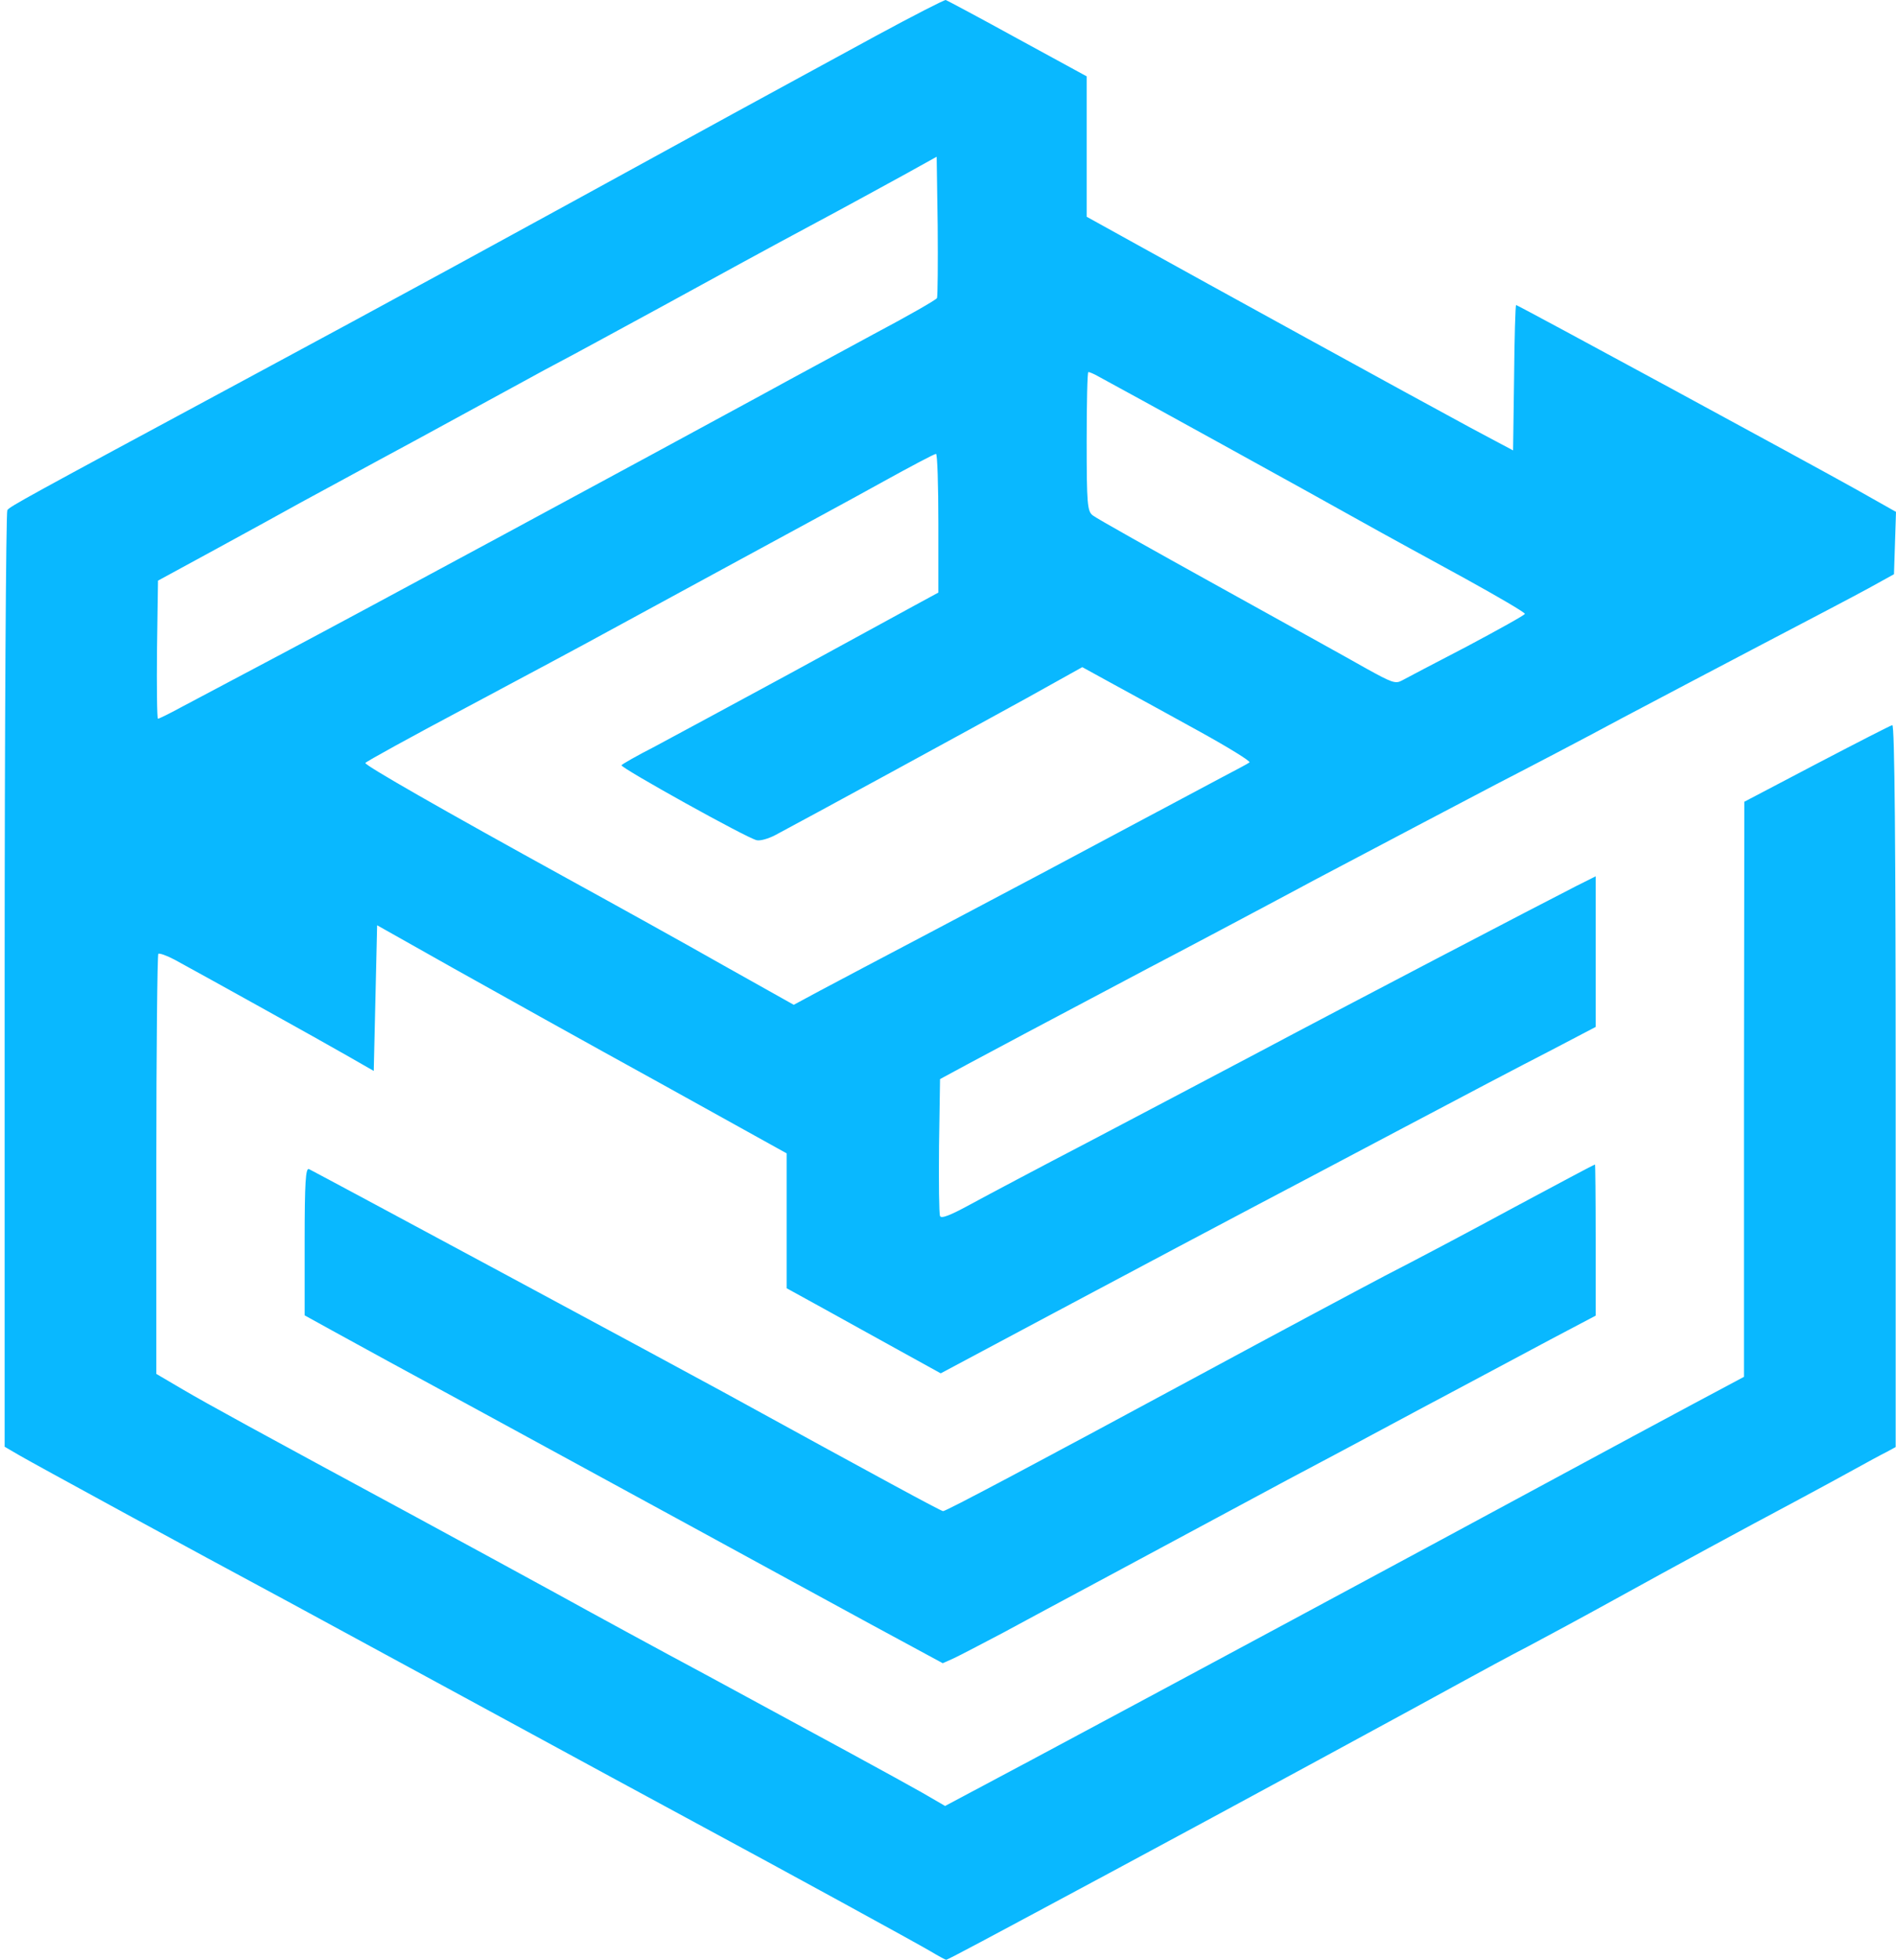 <svg width="272" height="281" viewBox="0 0 272 281" fill="none" xmlns="http://www.w3.org/2000/svg">
<path d="M125.671 5.138C120.351 8.021 111.115 13.075 105.119 16.333C69.382 35.924 57.438 42.441 35.242 54.388C3.423 71.514 1.44 72.6 1.053 73.143C0.86 73.394 0.667 103.72 0.667 140.521V207.44L2.746 208.651C4.439 209.654 27.65 222.311 41.287 229.621C43.27 230.707 55.601 237.39 68.609 244.45C81.665 251.551 95.689 259.153 99.799 261.367C112.517 268.218 131.377 278.535 133.504 279.789C134.617 280.457 135.632 281 135.729 281C135.971 281 140.951 278.327 160.488 267.842C175.285 259.905 205.218 243.656 210.054 240.983C212.569 239.604 216.727 237.348 219.242 236.053C221.757 234.717 227.269 231.751 231.428 229.453C240.809 224.274 250.142 219.219 257.444 215.335C260.491 213.705 264.408 211.575 266.149 210.614C267.89 209.654 269.872 208.568 270.646 208.192L271.952 207.481V155.643C271.952 121.724 271.807 103.845 271.468 103.971C271.226 104.013 266.342 106.519 260.588 109.526L250.239 114.957L250.191 156.186V197.414L242.599 201.466C238.392 203.722 230.606 207.899 225.287 210.781C203.719 222.436 166.194 242.612 148.06 252.303L135.584 258.944L132.344 257.065C128.427 254.851 119.046 249.755 101.685 240.356C94.577 236.555 84.76 231.208 79.924 228.535C75.04 225.861 65.901 220.89 59.663 217.507C36.548 205.017 29.826 201.341 26.199 199.211L22.427 196.997V167.005C22.427 150.505 22.573 136.929 22.718 136.762C22.863 136.636 23.927 137.012 25.039 137.597C30.02 140.312 46.268 149.335 49.749 151.34L53.618 153.554L53.86 143.111L54.102 132.668L65.079 138.85C71.123 142.234 84.373 149.627 94.48 155.183L112.856 165.375V175.025V184.716L118.175 187.64C121.077 189.269 126.057 191.984 129.201 193.739L134.955 196.913L153.766 186.888C164.115 181.374 175.624 175.275 179.347 173.312C183.071 171.349 192.742 166.253 200.866 161.95C208.99 157.648 218.613 152.593 222.289 150.714L228.914 147.246V136.428V125.65L226.157 127.029C221.225 129.535 191.775 144.907 180.556 150.881C174.56 154.055 163.679 159.778 156.377 163.621C149.075 167.422 141.29 171.558 139.066 172.769C136.309 174.273 135.003 174.774 134.858 174.356C134.713 174.064 134.665 169.553 134.713 164.289L134.858 154.724L138.727 152.635C142.451 150.63 149.366 146.954 164.84 138.767C168.854 136.678 179.734 130.914 189.019 125.943C198.352 121.014 209.861 114.957 214.648 112.45C219.436 109.986 227.511 105.767 232.54 103.052C237.618 100.378 246.854 95.491 253.092 92.233C259.33 88.975 266.1 85.424 268.083 84.338L271.71 82.333L271.855 77.863L272 73.394L266.294 70.177C259.959 66.627 217.743 43.736 217.501 43.736C217.404 43.736 217.259 48.414 217.211 54.179L217.066 64.58L211.021 61.363C202.655 56.852 172.239 40.143 163.293 35.172L155.894 31.079V21.012V10.945L145.932 5.514C140.468 2.507 135.826 0.042 135.68 0.001C135.487 -0.041 130.99 2.256 125.671 5.138ZM134.423 42.733C134.326 42.984 130.216 45.323 125.332 47.913C120.496 50.544 113.339 54.388 109.471 56.518C93.513 65.207 49.508 88.975 39.594 94.196C33.743 97.287 27.602 100.545 25.957 101.423C24.265 102.342 22.814 103.052 22.669 103.052C22.524 103.052 22.476 98.582 22.524 93.152L22.669 83.252L30.89 78.782C35.436 76.318 40.948 73.268 43.221 72.015C45.494 70.804 52.651 66.877 59.179 63.368C65.707 59.818 72.767 55.975 74.895 54.805C77.023 53.636 79.634 52.215 80.698 51.672C81.762 51.129 88.194 47.62 94.964 43.945C101.734 40.227 111.308 35.005 116.241 32.374C121.173 29.742 127.266 26.4 129.781 25.022L134.375 22.474L134.52 32.374C134.568 37.804 134.52 42.483 134.423 42.733ZM157.49 53.928C160.391 55.474 189.357 71.43 195.063 74.647C198.642 76.652 205.46 80.37 210.199 82.96C214.89 85.549 218.759 87.805 218.759 88.014C218.759 88.181 214.987 90.27 210.441 92.692C205.847 95.073 201.64 97.287 201.108 97.58C200.189 98.081 199.657 97.872 196.031 95.867C193.758 94.572 184.183 89.267 174.753 84.046C165.324 78.824 157.2 74.271 156.764 73.895C155.991 73.31 155.894 72.266 155.894 63.285C155.894 57.813 155.991 53.343 156.136 53.343C156.281 53.343 156.909 53.594 157.49 53.928ZM134.617 75.023V84.965L131.232 86.802C129.394 87.805 121.27 92.233 113.243 96.619C105.167 101.005 96.463 105.683 93.9 107.062C91.288 108.399 89.161 109.61 89.161 109.735C89.209 110.195 107.15 120.178 108.552 120.471C109.036 120.596 110.244 120.262 111.26 119.719C115.37 117.547 139.743 104.263 147.238 100.128L155.265 95.658L159.908 98.206C162.47 99.585 167.983 102.634 172.094 104.89C176.252 107.187 179.444 109.15 179.251 109.318C179.057 109.485 177.219 110.445 175.237 111.49C173.254 112.534 168.032 115.333 163.631 117.672C152.847 123.436 149.075 125.442 134.133 133.336C127.073 137.054 119.626 140.981 117.595 142.067L113.871 144.072L103.813 138.433C98.3 135.3 88.194 129.702 81.424 125.985C63.434 116.085 52.409 109.777 52.409 109.401C52.457 109.234 58.986 105.642 67.013 101.381C74.992 97.12 84.083 92.275 87.178 90.562C90.273 88.891 98.784 84.254 106.086 80.286C113.388 76.318 122.672 71.305 126.638 69.091C130.651 66.877 134.036 65.081 134.278 65.081C134.472 65.039 134.617 69.509 134.617 75.023Z" fill="#09B8FF"/>
<path d="M217.308 173.062C211.07 176.445 202.704 180.873 198.69 182.92C194.725 185.008 182.829 191.358 172.239 197.08C148.012 210.155 135.729 216.671 135.294 216.671C135.003 216.671 126.444 212.035 103.668 199.545C98.349 196.621 46.461 168.717 44.333 167.631C43.85 167.381 43.705 169.553 43.705 177.949V188.601L47.718 190.815C49.895 192.026 59.614 197.331 69.334 202.594C79.054 207.899 93.174 215.585 100.766 219.721C108.359 223.856 119.191 229.788 124.897 232.879L135.245 238.476L136.744 237.808C137.566 237.432 140.758 235.761 143.853 234.132C146.948 232.461 152.992 229.203 157.296 226.906C161.552 224.608 165.952 222.269 167.016 221.684C176.252 216.713 179.202 215.126 184.667 212.202C188.148 210.364 196.562 205.894 203.381 202.218C210.199 198.584 218.759 194.031 222.337 192.11L228.914 188.642V177.782C228.914 171.85 228.865 166.963 228.817 166.963C228.72 166.963 223.546 169.72 217.308 173.062Z" fill="#09B8FF"/>
</svg>
